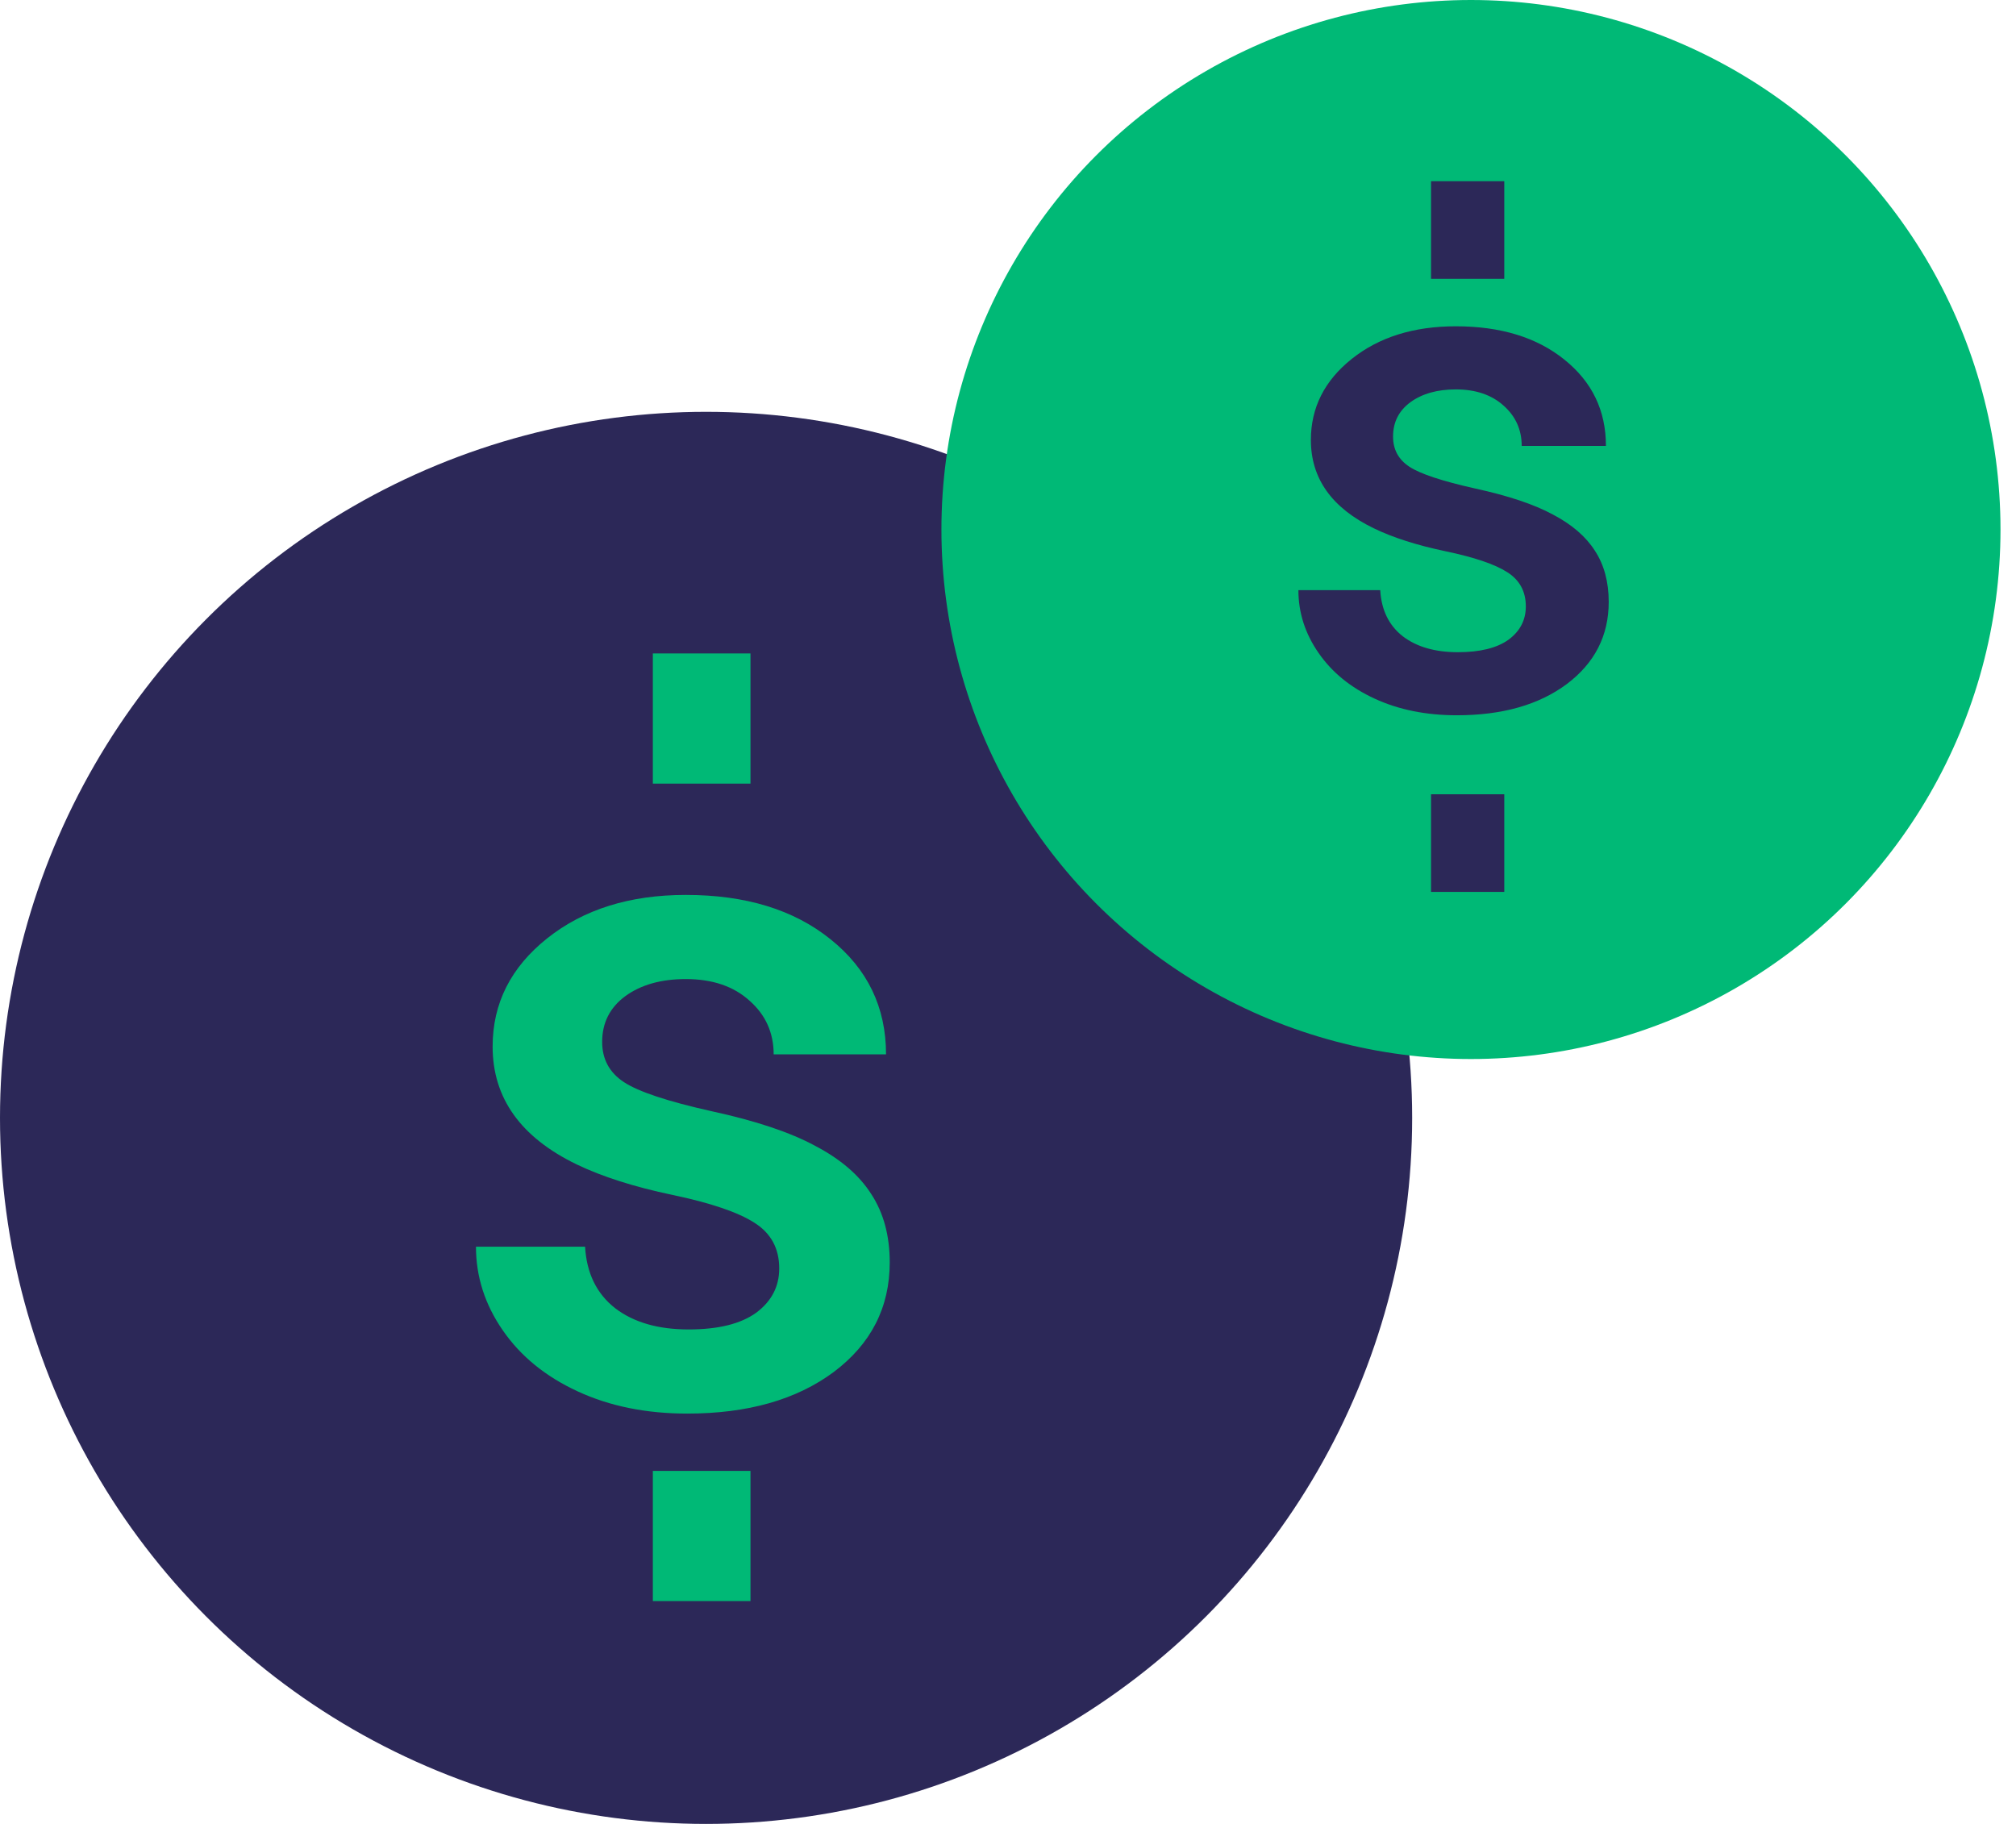 <svg width="42" height="38" viewBox="0 0 42 38" fill="none" xmlns="http://www.w3.org/2000/svg">
<circle cx="14.71" cy="23.29" r="14.71" fill="#2C2858"/>
<path d="M16.234 26.427C16.234 26.009 16.061 25.691 15.714 25.473C15.373 25.255 14.805 25.062 14.009 24.895C13.213 24.728 12.548 24.516 12.015 24.26C10.847 23.695 10.263 22.876 10.263 21.804C10.263 20.905 10.641 20.154 11.399 19.55C12.157 18.946 13.12 18.645 14.288 18.645C15.534 18.645 16.539 18.953 17.303 19.569C18.073 20.186 18.459 20.985 18.459 21.967H16.118C16.118 21.518 15.951 21.145 15.617 20.85C15.284 20.548 14.841 20.398 14.288 20.398C13.775 20.398 13.354 20.516 13.027 20.754C12.706 20.991 12.545 21.309 12.545 21.707C12.545 22.067 12.696 22.346 12.998 22.545C13.3 22.744 13.909 22.947 14.828 23.152C15.746 23.351 16.465 23.592 16.985 23.874C17.512 24.15 17.9 24.484 18.15 24.876C18.407 25.268 18.536 25.743 18.536 26.301C18.536 27.239 18.147 28 17.37 28.584C16.593 29.162 15.576 29.451 14.317 29.451C13.463 29.451 12.702 29.297 12.035 28.988C11.367 28.68 10.847 28.256 10.475 27.717C10.102 27.178 9.916 26.597 9.916 25.974H12.189C12.221 26.526 12.43 26.953 12.815 27.255C13.2 27.55 13.71 27.698 14.346 27.698C14.963 27.698 15.431 27.582 15.752 27.351C16.073 27.113 16.234 26.805 16.234 26.427Z" fill="#00B976"/>
<path d="M14.618 13.614V16.326" stroke="#00B976" stroke-width="2.034"/>
<path d="M14.618 30.645V33.357" stroke="#00B976" stroke-width="2.034"/>
<circle cx="30.645" cy="11.032" r="11.032" fill="#00B976"/>
<path d="M31.788 12.634C31.788 12.321 31.658 12.083 31.398 11.919C31.143 11.756 30.717 11.611 30.12 11.486C29.523 11.361 29.024 11.202 28.625 11.009C27.748 10.585 27.31 9.971 27.31 9.167C27.31 8.493 27.594 7.93 28.162 7.477C28.73 7.024 29.453 6.798 30.329 6.798C31.263 6.798 32.017 7.029 32.59 7.491C33.168 7.954 33.457 8.553 33.457 9.29H31.702C31.702 8.953 31.576 8.674 31.326 8.452C31.076 8.226 30.743 8.113 30.329 8.113C29.944 8.113 29.628 8.202 29.383 8.38C29.142 8.558 29.022 8.796 29.022 9.095C29.022 9.365 29.135 9.574 29.361 9.723C29.588 9.873 30.045 10.024 30.734 10.178C31.422 10.328 31.962 10.508 32.352 10.72C32.747 10.927 33.038 11.178 33.226 11.472C33.418 11.765 33.515 12.122 33.515 12.54C33.515 13.244 33.223 13.814 32.641 14.252C32.058 14.686 31.295 14.902 30.351 14.902C29.71 14.902 29.14 14.787 28.639 14.556C28.138 14.325 27.748 14.007 27.469 13.602C27.189 13.198 27.05 12.762 27.05 12.295H28.755C28.779 12.709 28.935 13.029 29.224 13.256C29.513 13.477 29.896 13.588 30.372 13.588C30.835 13.588 31.186 13.501 31.427 13.328C31.668 13.15 31.788 12.918 31.788 12.634Z" fill="#2C2858"/>
<path d="M30.576 3.775V5.809" stroke="#2C2858" stroke-width="1.526"/>
<path d="M30.576 16.548V18.582" stroke="#2C2858" stroke-width="1.526"/>
</svg>
